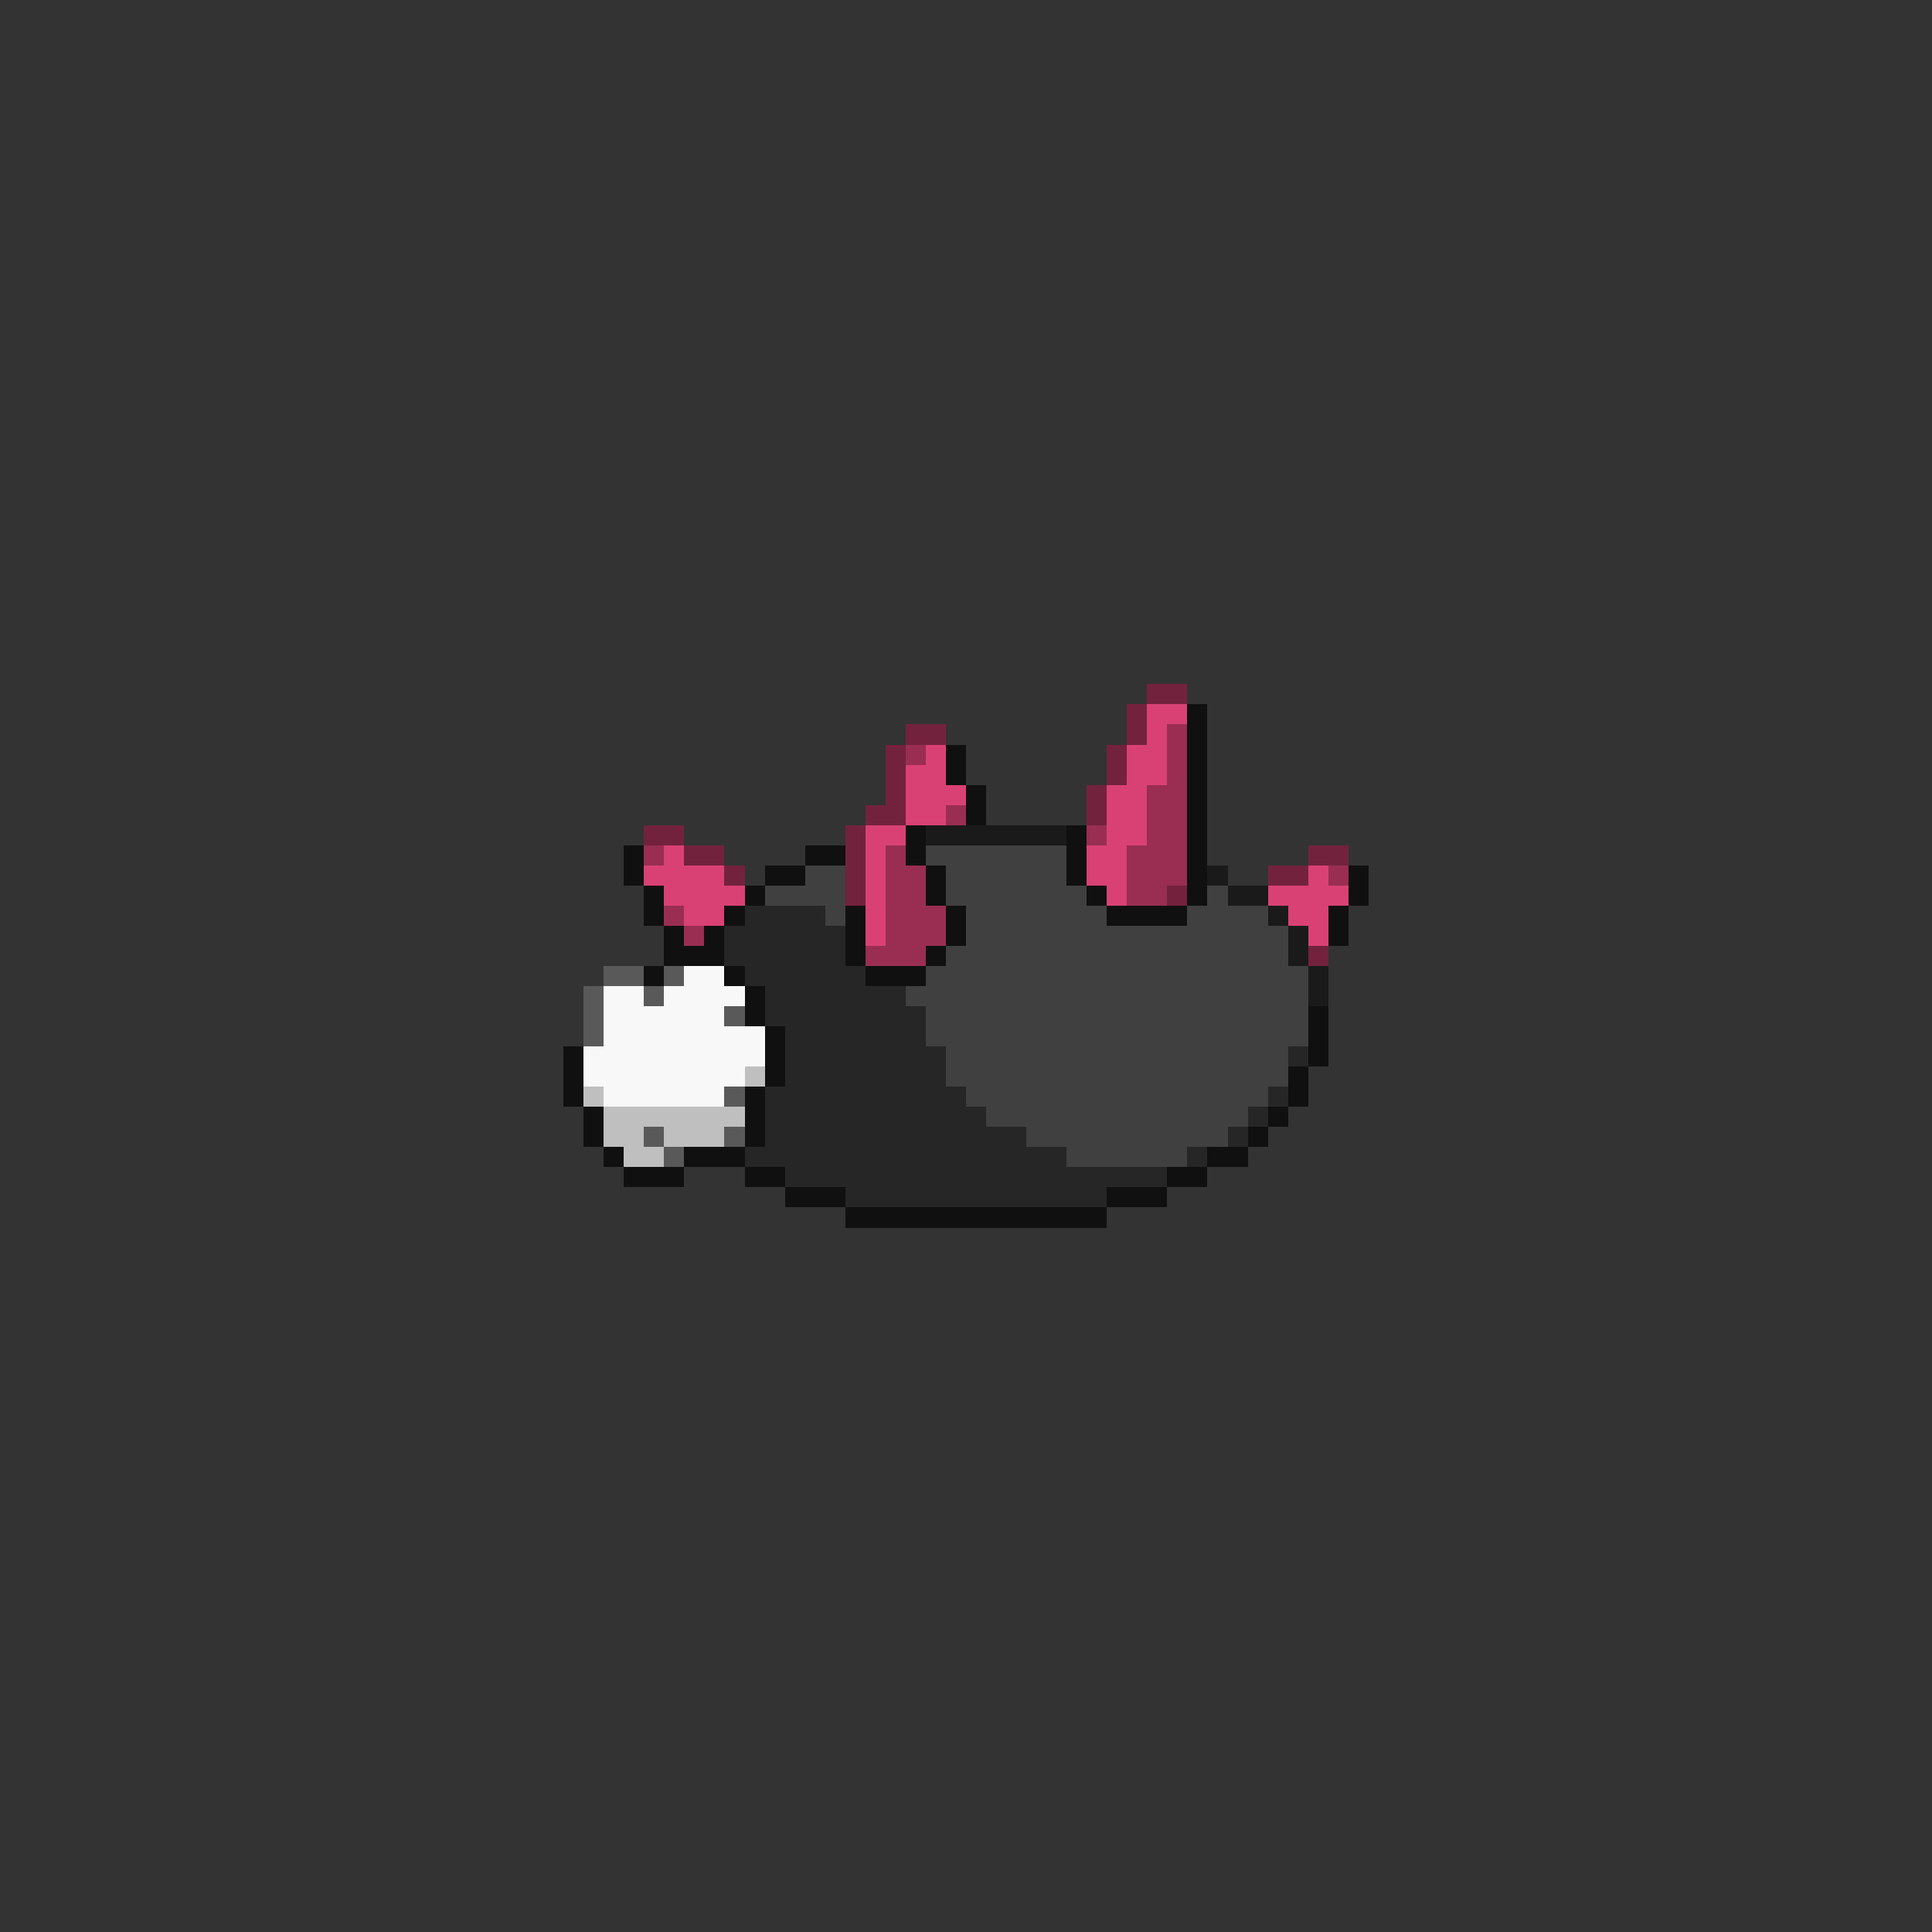<svg xmlns="http://www.w3.org/2000/svg" viewBox="0 -0.5 96 96" shape-rendering="crispEdges">
<rect x="0" y="-0.5" width="96" height="96" fill="#333333" stroke="none"/>
<path stroke="#73223d" d="M57 34h2M56 35h1M45 36h2M56 36h1M44 37h1M55 37h1M44 38h1M55 38h1M44 39h1M54 39h1M43 40h2M54 40h1M32 41h2M42 41h1M34 42h2M42 42h1M65 42h2M36 43h1M42 43h1M63 43h2M42 44h1M58 44h1M65 47h1" />
<path stroke="#d94174" d="M57 35h2M57 36h1M46 37h1M56 37h2M45 38h2M56 38h2M45 39h3M55 39h2M45 40h2M55 40h2M43 41h2M55 41h2M33 42h1M43 42h1M54 42h2M32 43h4M43 43h1M54 43h2M65 43h1M33 44h4M43 44h1M55 44h1M63 44h4M34 45h2M43 45h1M64 45h2M43 46h1M65 46h1" />
<path stroke="#101010" d="M59 35h1M59 36h1M47 37h1M59 37h1M47 38h1M59 38h1M48 39h1M59 39h1M48 40h1M59 40h1M45 41h1M53 41h1M59 41h1M31 42h1M40 42h2M45 42h1M53 42h1M59 42h1M31 43h1M38 43h2M46 43h1M53 43h1M59 43h1M67 43h1M32 44h1M37 44h1M46 44h1M54 44h1M59 44h1M67 44h1M32 45h1M36 45h1M42 45h1M47 45h1M55 45h4M66 45h1M33 46h1M35 46h1M42 46h1M47 46h1M66 46h1M33 47h3M42 47h1M46 47h1M32 48h1M36 48h1M43 48h3M37 49h1M37 50h1M65 50h1M38 51h1M65 51h1M28 52h1M38 52h1M65 52h1M28 53h1M38 53h1M64 53h1M28 54h1M37 54h1M64 54h1M29 55h1M37 55h1M63 55h1M29 56h1M37 56h1M62 56h1M30 57h1M34 57h3M60 57h2M31 58h3M37 58h2M58 58h2M39 59h3M55 59h3M42 60h13" />
<path stroke="#992e52" d="M58 36h1M45 37h1M58 37h1M58 38h1M57 39h2M47 40h1M57 40h2M54 41h1M57 41h2M32 42h1M44 42h1M56 42h3M44 43h2M56 43h3M66 43h1M44 44h2M56 44h2M33 45h1M44 45h3M34 46h1M44 46h3M43 47h3" />
<path stroke="#1a1a1a" d="M46 41h7M60 43h1M61 44h2M63 45h1M64 46h1M64 47h1M65 48h1M65 49h1" />
<path stroke="#404040" d="M46 42h7M40 43h2M47 43h6M38 44h4M47 44h7M60 44h1M41 45h1M48 45h7M59 45h4M48 46h16M47 47h17M46 48h19M45 49h20M46 50h19M46 51h19M47 52h17M47 53h17M48 54h15M49 55h13M51 56h10M53 57h6" />
<path stroke="#262626" d="M37 45h4M36 46h6M36 47h6M37 48h6M38 49h7M38 50h8M39 51h7M39 52h8M64 52h1M39 53h8M38 54h10M63 54h1M38 55h11M62 55h1M38 56h13M61 56h1M37 57h16M59 57h1M39 58h19M42 59h13" />
<path stroke="#595959" d="M30 48h2M33 48h1M29 49h1M32 49h1M29 50h1M36 50h1M29 51h1M36 54h1M32 56h1M36 56h1M33 57h1" />
<path stroke="#f8f8f8" d="M34 48h2M30 49h2M33 49h4M30 50h6M30 51h8M29 52h9M29 53h8M30 54h6" />
<path stroke="#bfbfbf" d="M37 53h1M29 54h1M30 55h7M30 56h2M33 56h3M31 57h2" />
</svg>
